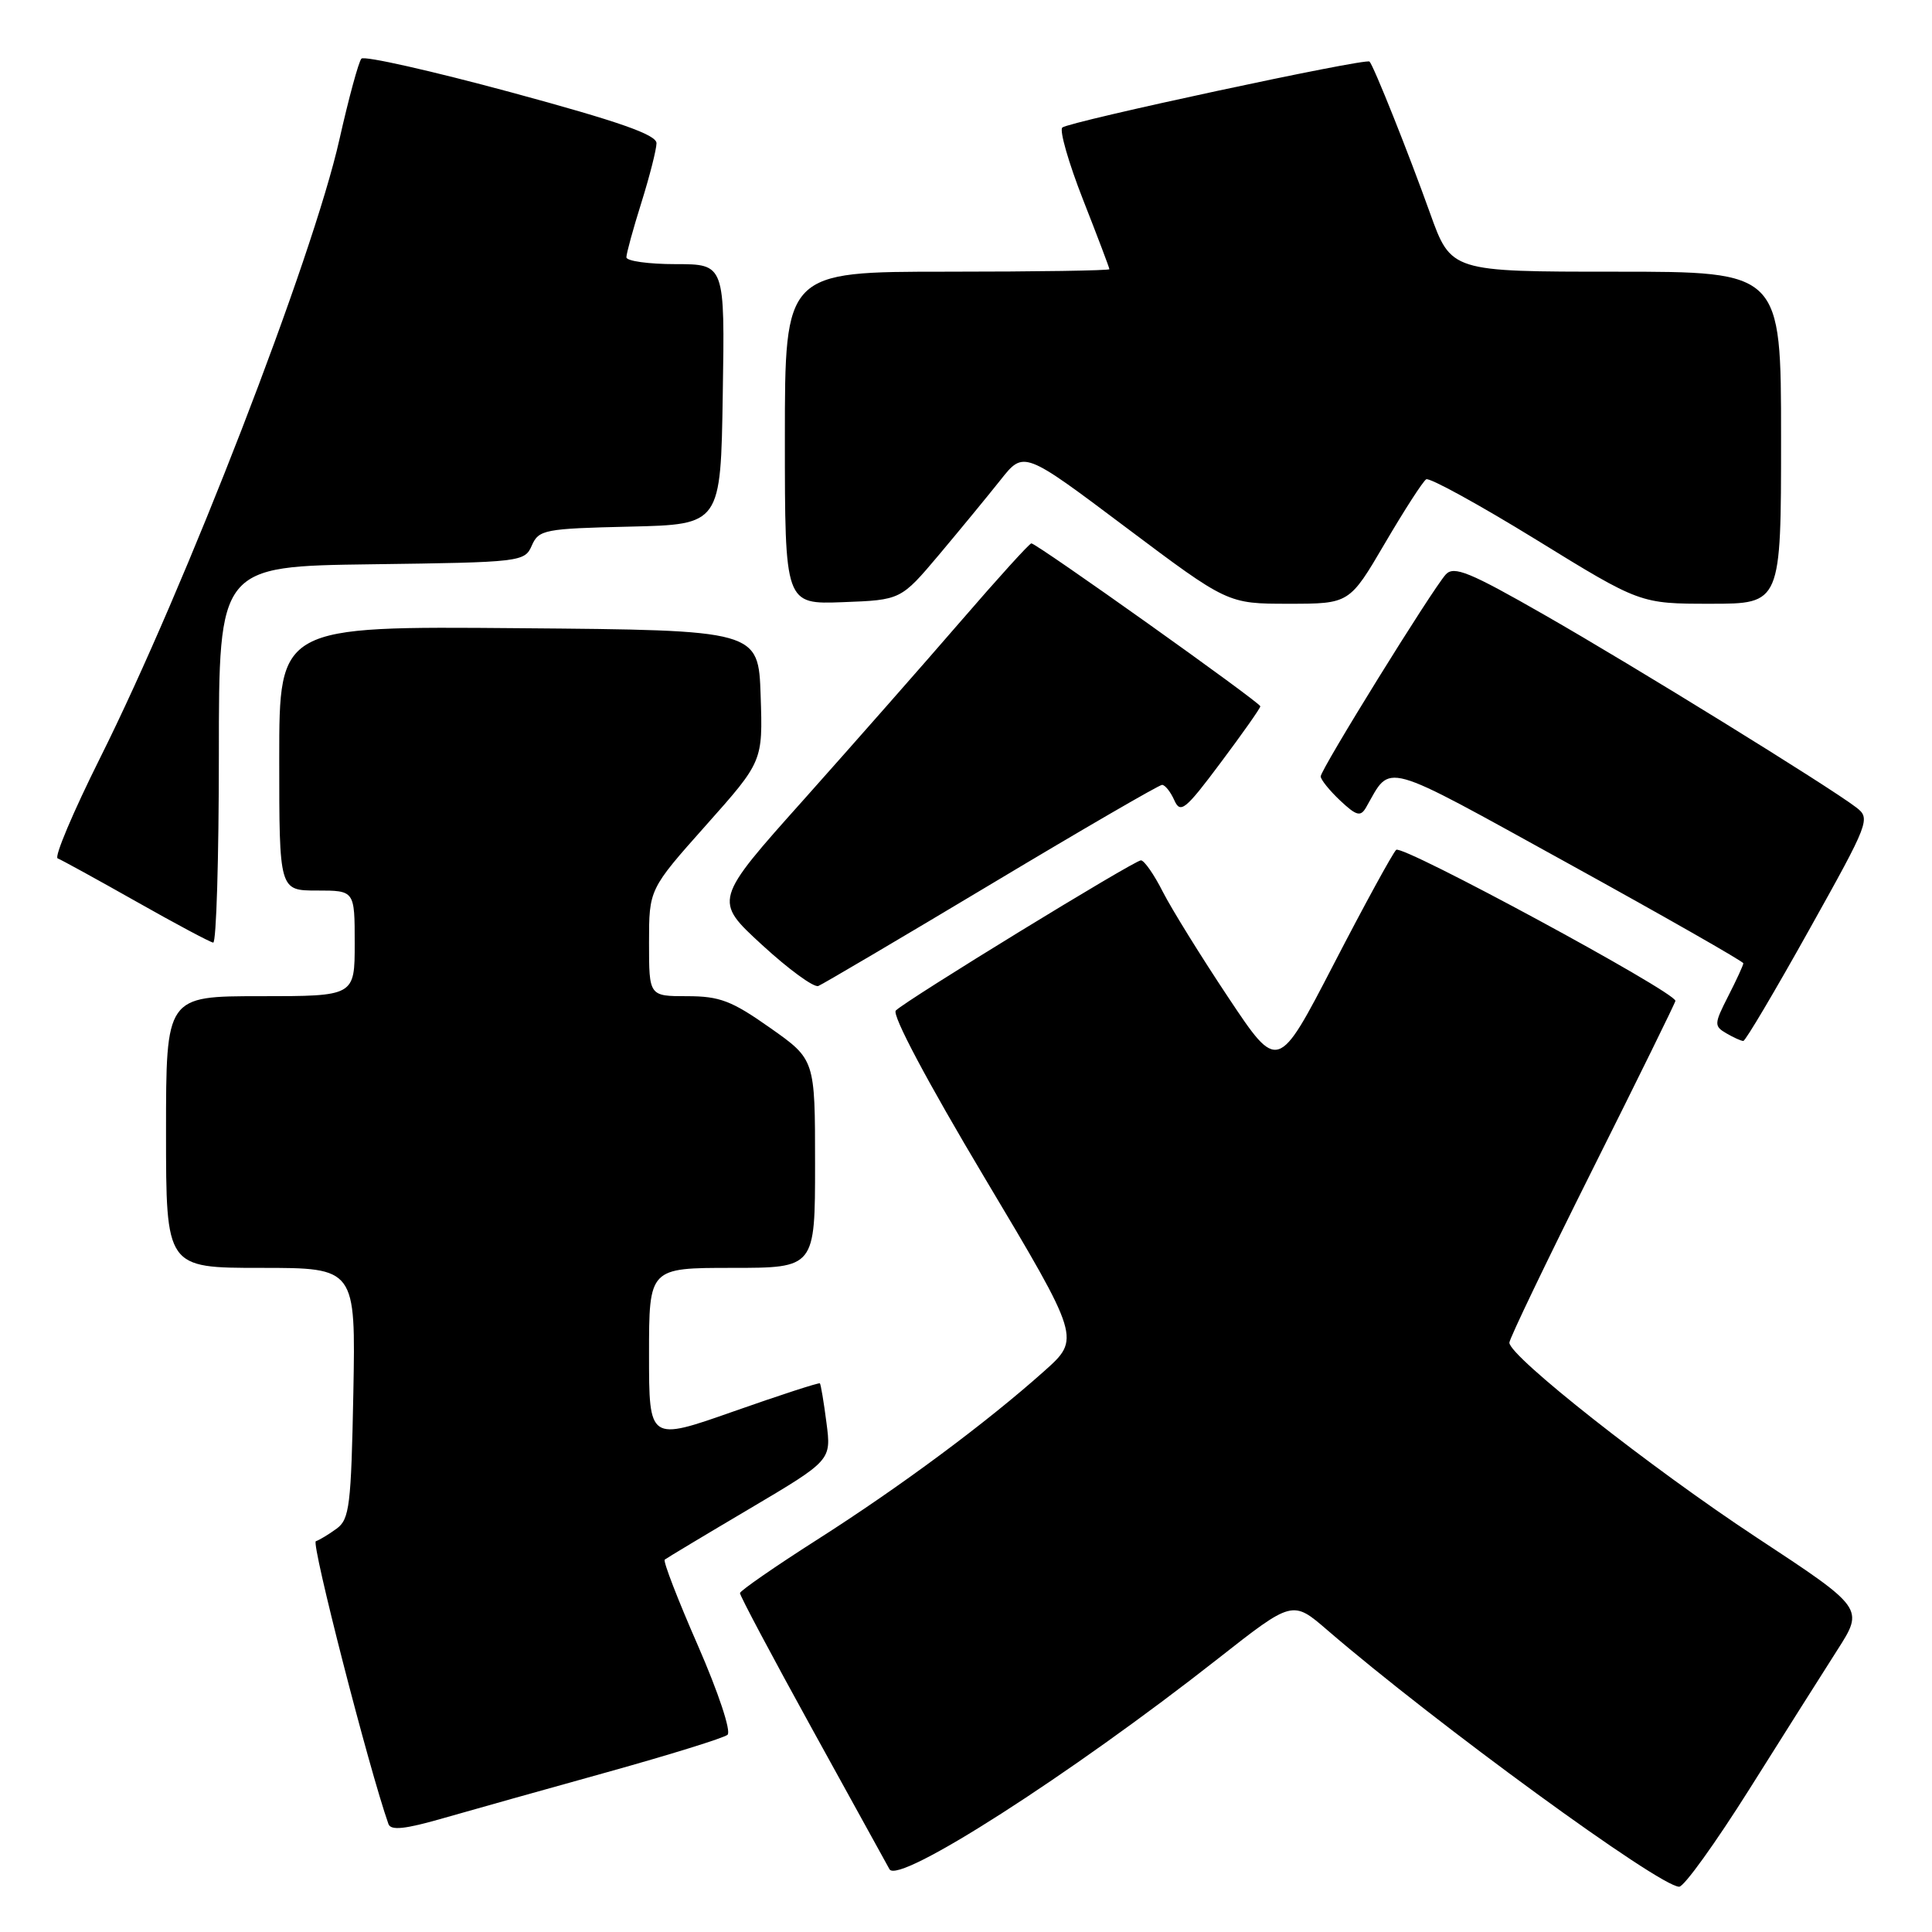 <?xml version="1.0" encoding="UTF-8" standalone="no"?>
<!DOCTYPE svg PUBLIC "-//W3C//DTD SVG 1.1//EN" "http://www.w3.org/Graphics/SVG/1.1/DTD/svg11.dtd" >
<svg xmlns="http://www.w3.org/2000/svg" xmlns:xlink="http://www.w3.org/1999/xlink" version="1.1" viewBox="0 0 256 256">
 <g >
 <path fill="currentColor"
d=" M 231.80 237.08 C 236.27 229.97 241.52 221.67 243.46 218.63 C 247.00 213.10 247.00 213.10 232.75 203.72 C 218.75 194.50 200.00 179.72 200.00 177.91 C 200.00 177.40 204.95 167.09 211.00 155.00 C 217.05 142.91 222.00 132.84 222.00 132.62 C 222.00 131.44 185.76 111.84 185.00 112.61 C 184.51 113.10 180.78 119.92 176.72 127.77 C 169.33 142.04 169.33 142.04 162.77 132.19 C 159.16 126.77 155.25 120.46 154.08 118.17 C 152.92 115.87 151.61 114.00 151.18 114.00 C 150.30 114.00 120.10 132.50 118.70 133.90 C 118.15 134.45 122.84 143.28 130.49 156.10 C 143.19 177.38 143.19 177.38 138.34 181.70 C 130.63 188.58 119.31 196.98 108.30 204.00 C 102.70 207.57 98.09 210.77 98.05 211.09 C 98.02 211.41 102.33 219.51 107.61 229.09 C 112.90 238.67 117.51 247.03 117.86 247.68 C 119.00 249.79 141.83 235.16 161.38 219.79 C 171.27 212.02 171.27 212.02 175.88 216.00 C 190.33 228.44 219.89 250.00 222.50 250.00 C 223.15 250.00 227.33 244.18 231.80 237.08 Z  M 80.50 234.81 C 88.75 232.51 95.91 230.29 96.40 229.87 C 96.91 229.43 95.21 224.31 92.48 218.05 C 89.82 211.98 87.84 206.86 88.08 206.66 C 88.31 206.47 93.37 203.43 99.33 199.91 C 110.16 193.50 110.16 193.50 109.51 188.52 C 109.16 185.78 108.76 183.43 108.64 183.30 C 108.51 183.18 103.36 184.85 97.20 187.02 C 86.00 190.96 86.00 190.96 86.00 179.48 C 86.00 168.00 86.00 168.00 97.00 168.00 C 108.00 168.00 108.00 168.00 108.00 154.20 C 108.00 140.39 108.00 140.39 102.05 136.20 C 96.96 132.61 95.37 132.00 91.05 132.00 C 86.00 132.00 86.00 132.00 86.00 124.92 C 86.00 117.83 86.00 117.83 93.54 109.36 C 101.08 100.89 101.08 100.89 100.79 92.19 C 100.50 83.50 100.50 83.50 68.75 83.24 C 37.00 82.97 37.00 82.97 37.00 100.49 C 37.00 118.00 37.00 118.00 42.00 118.00 C 47.00 118.00 47.00 118.00 47.00 125.00 C 47.00 132.00 47.00 132.00 34.50 132.00 C 22.00 132.00 22.00 132.00 22.00 150.00 C 22.00 168.00 22.00 168.00 34.57 168.00 C 47.13 168.00 47.13 168.00 46.82 184.58 C 46.53 199.48 46.31 201.31 44.61 202.55 C 43.57 203.31 42.33 204.06 41.85 204.22 C 41.20 204.43 48.89 234.38 51.47 241.69 C 51.78 242.58 53.67 242.38 58.70 240.93 C 62.44 239.86 72.25 237.10 80.50 234.81 Z  M 239.72 123.21 C 247.72 108.89 247.88 108.46 245.95 106.98 C 242.27 104.17 216.58 88.30 204.67 81.49 C 194.74 75.80 192.65 74.95 191.58 76.11 C 189.78 78.09 175.00 101.95 175.00 102.88 C 175.00 103.30 176.16 104.74 177.57 106.07 C 179.74 108.11 180.28 108.25 181.01 106.99 C 184.42 101.05 182.68 100.57 207.85 114.44 C 220.58 121.46 231.00 127.40 231.00 127.64 C 231.00 127.88 230.10 129.84 229.00 131.99 C 227.12 135.68 227.11 135.96 228.75 136.92 C 229.71 137.48 230.72 137.94 231.00 137.93 C 231.28 137.93 235.20 131.31 239.72 123.21 Z  M 131.39 117.11 C 143.42 109.90 153.59 104.00 153.98 104.00 C 154.37 104.00 155.10 104.91 155.60 106.03 C 156.41 107.85 157.05 107.34 161.75 101.05 C 164.64 97.19 167.00 93.84 167.00 93.59 C 167.00 93.09 137.37 72.00 136.66 72.00 C 136.41 72.00 132.23 76.61 127.36 82.25 C 122.49 87.89 113.12 98.53 106.54 105.91 C 94.56 119.31 94.56 119.31 100.96 125.19 C 104.48 128.43 107.84 130.88 108.43 130.65 C 109.02 130.41 119.35 124.32 131.39 117.11 Z  M 29.00 100.02 C 29.00 75.04 29.00 75.04 49.25 74.77 C 69.09 74.51 69.52 74.45 70.47 72.28 C 71.39 70.19 72.14 70.04 83.47 69.78 C 95.50 69.50 95.50 69.50 95.77 52.25 C 96.05 35.00 96.05 35.00 89.52 35.00 C 85.94 35.00 83.00 34.59 83.00 34.09 C 83.00 33.59 83.89 30.33 84.99 26.84 C 86.08 23.35 86.98 19.82 86.99 18.98 C 87.00 17.85 82.06 16.12 67.78 12.25 C 57.21 9.39 48.26 7.37 47.89 7.77 C 47.52 8.17 46.21 13.00 44.97 18.50 C 41.44 34.23 24.60 77.74 13.25 100.46 C 9.69 107.59 7.16 113.57 7.64 113.74 C 8.11 113.92 12.78 116.48 18.00 119.43 C 23.23 122.39 27.84 124.85 28.25 124.90 C 28.66 124.96 29.00 113.76 29.00 100.02 Z  M 124.44 73.49 C 127.22 70.18 130.88 65.73 132.58 63.59 C 135.65 59.71 135.65 59.71 149.16 69.86 C 162.67 80.00 162.67 80.00 170.74 80.00 C 178.81 80.00 178.81 80.00 183.50 72.00 C 186.08 67.60 188.54 63.78 188.98 63.51 C 189.41 63.25 195.97 66.85 203.55 71.51 C 217.33 80.00 217.33 80.00 226.67 80.00 C 236.00 80.00 236.00 80.00 236.00 58.00 C 236.00 36.00 236.00 36.00 214.13 36.00 C 192.27 36.00 192.27 36.00 189.49 28.25 C 186.64 20.29 182.04 8.76 181.47 8.16 C 181.00 7.66 141.63 16.12 140.76 16.90 C 140.36 17.27 141.59 21.57 143.51 26.46 C 145.43 31.35 147.00 35.49 147.00 35.67 C 147.00 35.85 137.32 36.00 125.50 36.00 C 104.00 36.00 104.00 36.00 104.00 58.04 C 104.00 80.08 104.00 80.08 111.69 79.79 C 119.37 79.50 119.37 79.50 124.44 73.49 Z "/>
</g>
</svg>